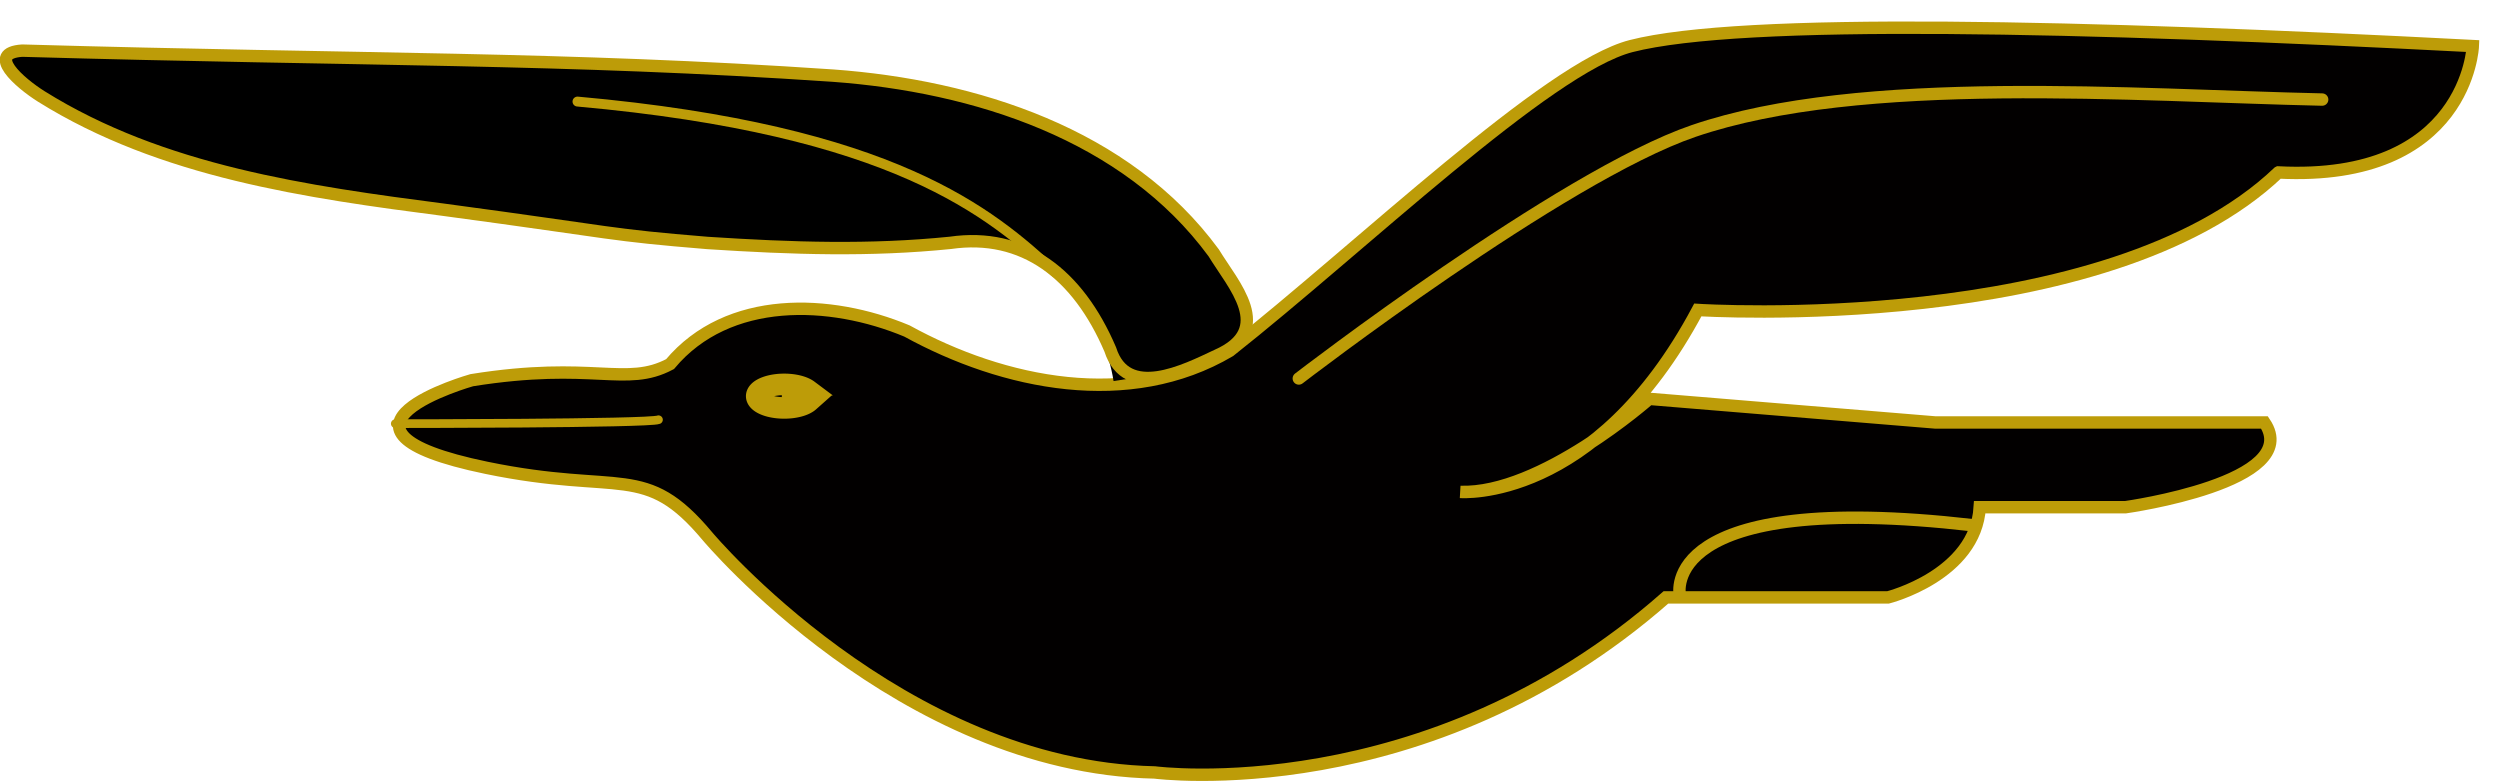 <?xml version="1.0" encoding="UTF-8" standalone="no"?>
<!-- Created with Inkscape (http://www.inkscape.org/) -->

<svg
   xmlns:dc="http://purl.org/dc/elements/1.1/"
   xmlns:cc="http://creativecommons.org/ns#"
   xmlns:rdf="http://www.w3.org/1999/02/22-rdf-syntax-ns#"
   xmlns:svg="http://www.w3.org/2000/svg"
   xmlns="http://www.w3.org/2000/svg"
   xmlns:sodipodi="http://sodipodi.sourceforge.net/DTD/sodipodi-0.dtd"
   xmlns:inkscape="http://www.inkscape.org/namespaces/inkscape"
   width="160mm"
   height="50mm"
   viewBox="0 0 160 50"
   version="1.1"
   id="svg1680"
   inkscape:version="0.92.4 (f8dce91, 2019-08-02)"
   sodipodi:docname="bird.svg">
  <defs
     id="defs1674">
    <inkscape:perspective
       id="perspective45"
       inkscape:persp3d-origin="157.5 : 113.33333 : 1"
       inkscape:vp_z="315 : 169.99999 : 1"
       inkscape:vp_y="0 : 999.99996 : 0"
       inkscape:vp_x="0 : 169.99999 : 1"
       sodipodi:type="inkscape:persp3d" />
    <linearGradient
       id="linearGradient3169">
      <stop
         id="stop3171"
         offset="0"
         style="stop-color:#000000;stop-opacity:1" />
      <stop
         id="stop3179"
         offset="0.5"
         style="stop-color:#000000;stop-opacity:1" />
      <stop
         id="stop3173"
         offset="1"
         style="stop-color:#000000;stop-opacity:0" />
    </linearGradient>
    <path
       inkscape:connector-curvature="0"
       id="path5916"
       style="fill:none;stroke:#000000;stroke-width:1px;stroke-linecap:butt;stroke-linejoin:miter;stroke-opacity:1"
       d="m 563.473,635.437 c 0,0 62.209,65.493 127.703,0" />
    <marker
       id="TriangleInL"
       style="overflow:visible"
       orient="auto"
       refY="0"
       refX="0">
      <path
         inkscape:connector-curvature="0"
         id="path5721"
         style="fill-rule:evenodd;stroke:#000000;stroke-width:1pt;marker-start:none"
         transform="scale(-0.8)"
         d="M 5.77,0 -2.88,5 V -5 Z" />
    </marker>
    <marker
       id="StopS"
       style="overflow:visible"
       orient="auto"
       refY="0"
       refX="0">
      <path
         inkscape:connector-curvature="0"
         id="path5697"
         style="fill:none;stroke:#000000;stroke-width:1pt"
         transform="scale(0.2)"
         d="M 0,5.65 V -5.65" />
    </marker>
    <marker
       id="RazorWire"
       orient="auto"
       refY="0"
       refX="0">
       style=&quot;overflow:visible&quot;&gt;
      <path
   inkscape:connector-curvature="0"
   id="path5640"
   style="fill:#808080;fill-opacity:1;fill-rule:evenodd;stroke:#000000;stroke-width:0.1pt"
   transform="scale(0.8)"
   d="m 0.023,-0.74 v 1.438 L -7.759,3.01 H 10.679 L 3.491,0.697 v -1.438 L 10.741,-2.896 H -7.727 Z" />
</marker>
  </defs>
  <sodipodi:namedview
     id="base"
     pagecolor="#ffffff"
     bordercolor="#666666"
     borderopacity="1.0"
     inkscape:pageopacity="0.0"
     inkscape:pageshadow="2"
     inkscape:zoom="1.1744141"
     inkscape:cx="289.07438"
     inkscape:cy="59.530434"
     inkscape:document-units="mm"
     inkscape:current-layer="layer1"
     showgrid="false"
     fit-margin-top="0"
     fit-margin-left="0"
     fit-margin-right="0"
     fit-margin-bottom="0"
     inkscape:pagecheckerboard="true"
     inkscape:window-width="1920"
     inkscape:window-height="1052"
     inkscape:window-x="0"
     inkscape:window-y="0"
     inkscape:window-maximized="1" />
  <g
     inkscape:label="Layer 1"
     inkscape:groupmode="layer"
     id="layer1"
     transform="translate(-9.549,-111.655)">
    <g
       id="g4231"
       transform="matrix(0.793,0,0,0.793,-33.5,107.68)">
      <path
         d="m 238.165,18.931 c -13.9,13.227 -46.855,11.097 -46.855,11.097 -8.295,15.581 -19.168,14.684 -19.168,14.684 6.501,0.224 15.245,-7.51 15.245,-7.51 l 23.091,1.906 h 26.566 c 3.251,4.82 -11.209,6.838 -11.209,6.838 h -11.77 c -0.336,5.493 -7.398,7.28 -7.398,7.28 H 188.737 C 169.402,70.246 147.482,67.355 147.482,67.355 126.969,66.906 111.388,48.299 111.388,48.299 106.328,42.247 104.464,45.02 93.559,42.771 78.399,39.645 92.362,35.696 92.362,35.696 c 9.834,-1.574 12.433,0.593 16,-1.297 4.679,-5.589 12.938,-5.256 19.115,-2.676 7.812,4.297 17.959,6.382 26.052,1.608 10.62,-8.392 25.655,-22.874 32.402,-24.601 8.931,-2.286 36.238,-1.642 67.928,0 0,0 -0.429,10.976 -15.693,10.2 z"
         style="fill:#020000;fill-opacity:1;fill-rule:evenodd;stroke:#bd9c08;stroke-width:1;stroke-linecap:butt;stroke-linejoin:miter;stroke-miterlimit:4;stroke-dasharray:none;stroke-opacity:1"
         id="path5597"
         inkscape:connector-curvature="0" />
      <path
         d="m 159.108,35.558 c 0,0 21.211,-16.329 31.863,-19.974 13.531,-4.63 35.686,-2.862 50.728,-2.536"
         style="fill:none;stroke:#bd9c08;stroke-width:1;stroke-linecap:round;stroke-linejoin:miter;stroke-miterlimit:4;stroke-dasharray:none;stroke-opacity:1"
         id="path5606"
         inkscape:connector-curvature="0" />
      <path
         d="m 189.853,53.007 c 0,0 -1.793,-8.519 23.652,-5.605"
         style="fill:none;stroke:#bd9c08;stroke-width:1;stroke-linecap:butt;stroke-linejoin:miter;stroke-miterlimit:4;stroke-dasharray:none;stroke-opacity:1"
         id="path5608"
         inkscape:connector-curvature="0" />
      <path
         d="m 100.627,14.447 c 0,0 41.362,1.793 44.389,21.186"
         style="fill:none;stroke:#000000;stroke-width:1.738px;stroke-linecap:butt;stroke-linejoin:miter;stroke-opacity:1"
         id="path5610"
         inkscape:connector-curvature="0" />
      <path
         d="M 90.202,21.957 C 79.083,20.512 67.349,18.876 57.62,12.798 55.874,11.699 53.103,9.298 56.077,9.099 c 27.645,0.79 43.668,0.538 65.449,2.018 11.425,0.838 23.672,4.708 30.714,14.303 1.556,2.577 5.004,6.202 0.261,8.287 -2.576,1.21 -7.289,3.626 -8.61,-0.488 -2.618,-6.123 -7.019,-9.458 -12.902,-8.607 -6.495,0.657 -12.688,0.459 -19.596,0.01 -8.125,-0.665 -7.033,-0.761 -21.19,-2.666 z"
         style="fill:#000000;fill-opacity:1;fill-rule:evenodd;stroke:#bd9c08;stroke-width:1;stroke-linecap:butt;stroke-linejoin:miter;stroke-miterlimit:4;stroke-dasharray:none;stroke-opacity:1"
         id="path5612"
         inkscape:connector-curvature="0" />
      <path
         d="m 86.187,39.204 c 0,0 20.45,0 21.242,-0.317"
         style="fill:none;stroke:#bd9c08;stroke-width:0.7;stroke-linecap:round;stroke-linejoin:miter;stroke-miterlimit:4;stroke-dasharray:none;stroke-opacity:1"
         id="path5827"
         inkscape:connector-curvature="0" />
      <path
         d="m 119.575,37.397 a 2.219,0.95 0 1 1 -0.073,-0.884 l -1.927,0.472 z"
         style="fill:#000000;fill-opacity:1;stroke:#bd9c08;stroke-width:1.738;stroke-miterlimit:4;stroke-dasharray:none;stroke-opacity:1"
         id="path5829"
         inkscape:connector-curvature="0" />
      <path
         d="M 139.464,27.013 C 134.223,22.178 126.482,15.51 100.893,13.21"
         style="fill:none;stroke:#bd9c08;stroke-width:0.8;stroke-linecap:round;stroke-linejoin:round;stroke-miterlimit:7.8;stroke-dasharray:none;stroke-opacity:1"
         id="path2186"
         inkscape:connector-curvature="0" />
    </g>
  </g>
</svg>
